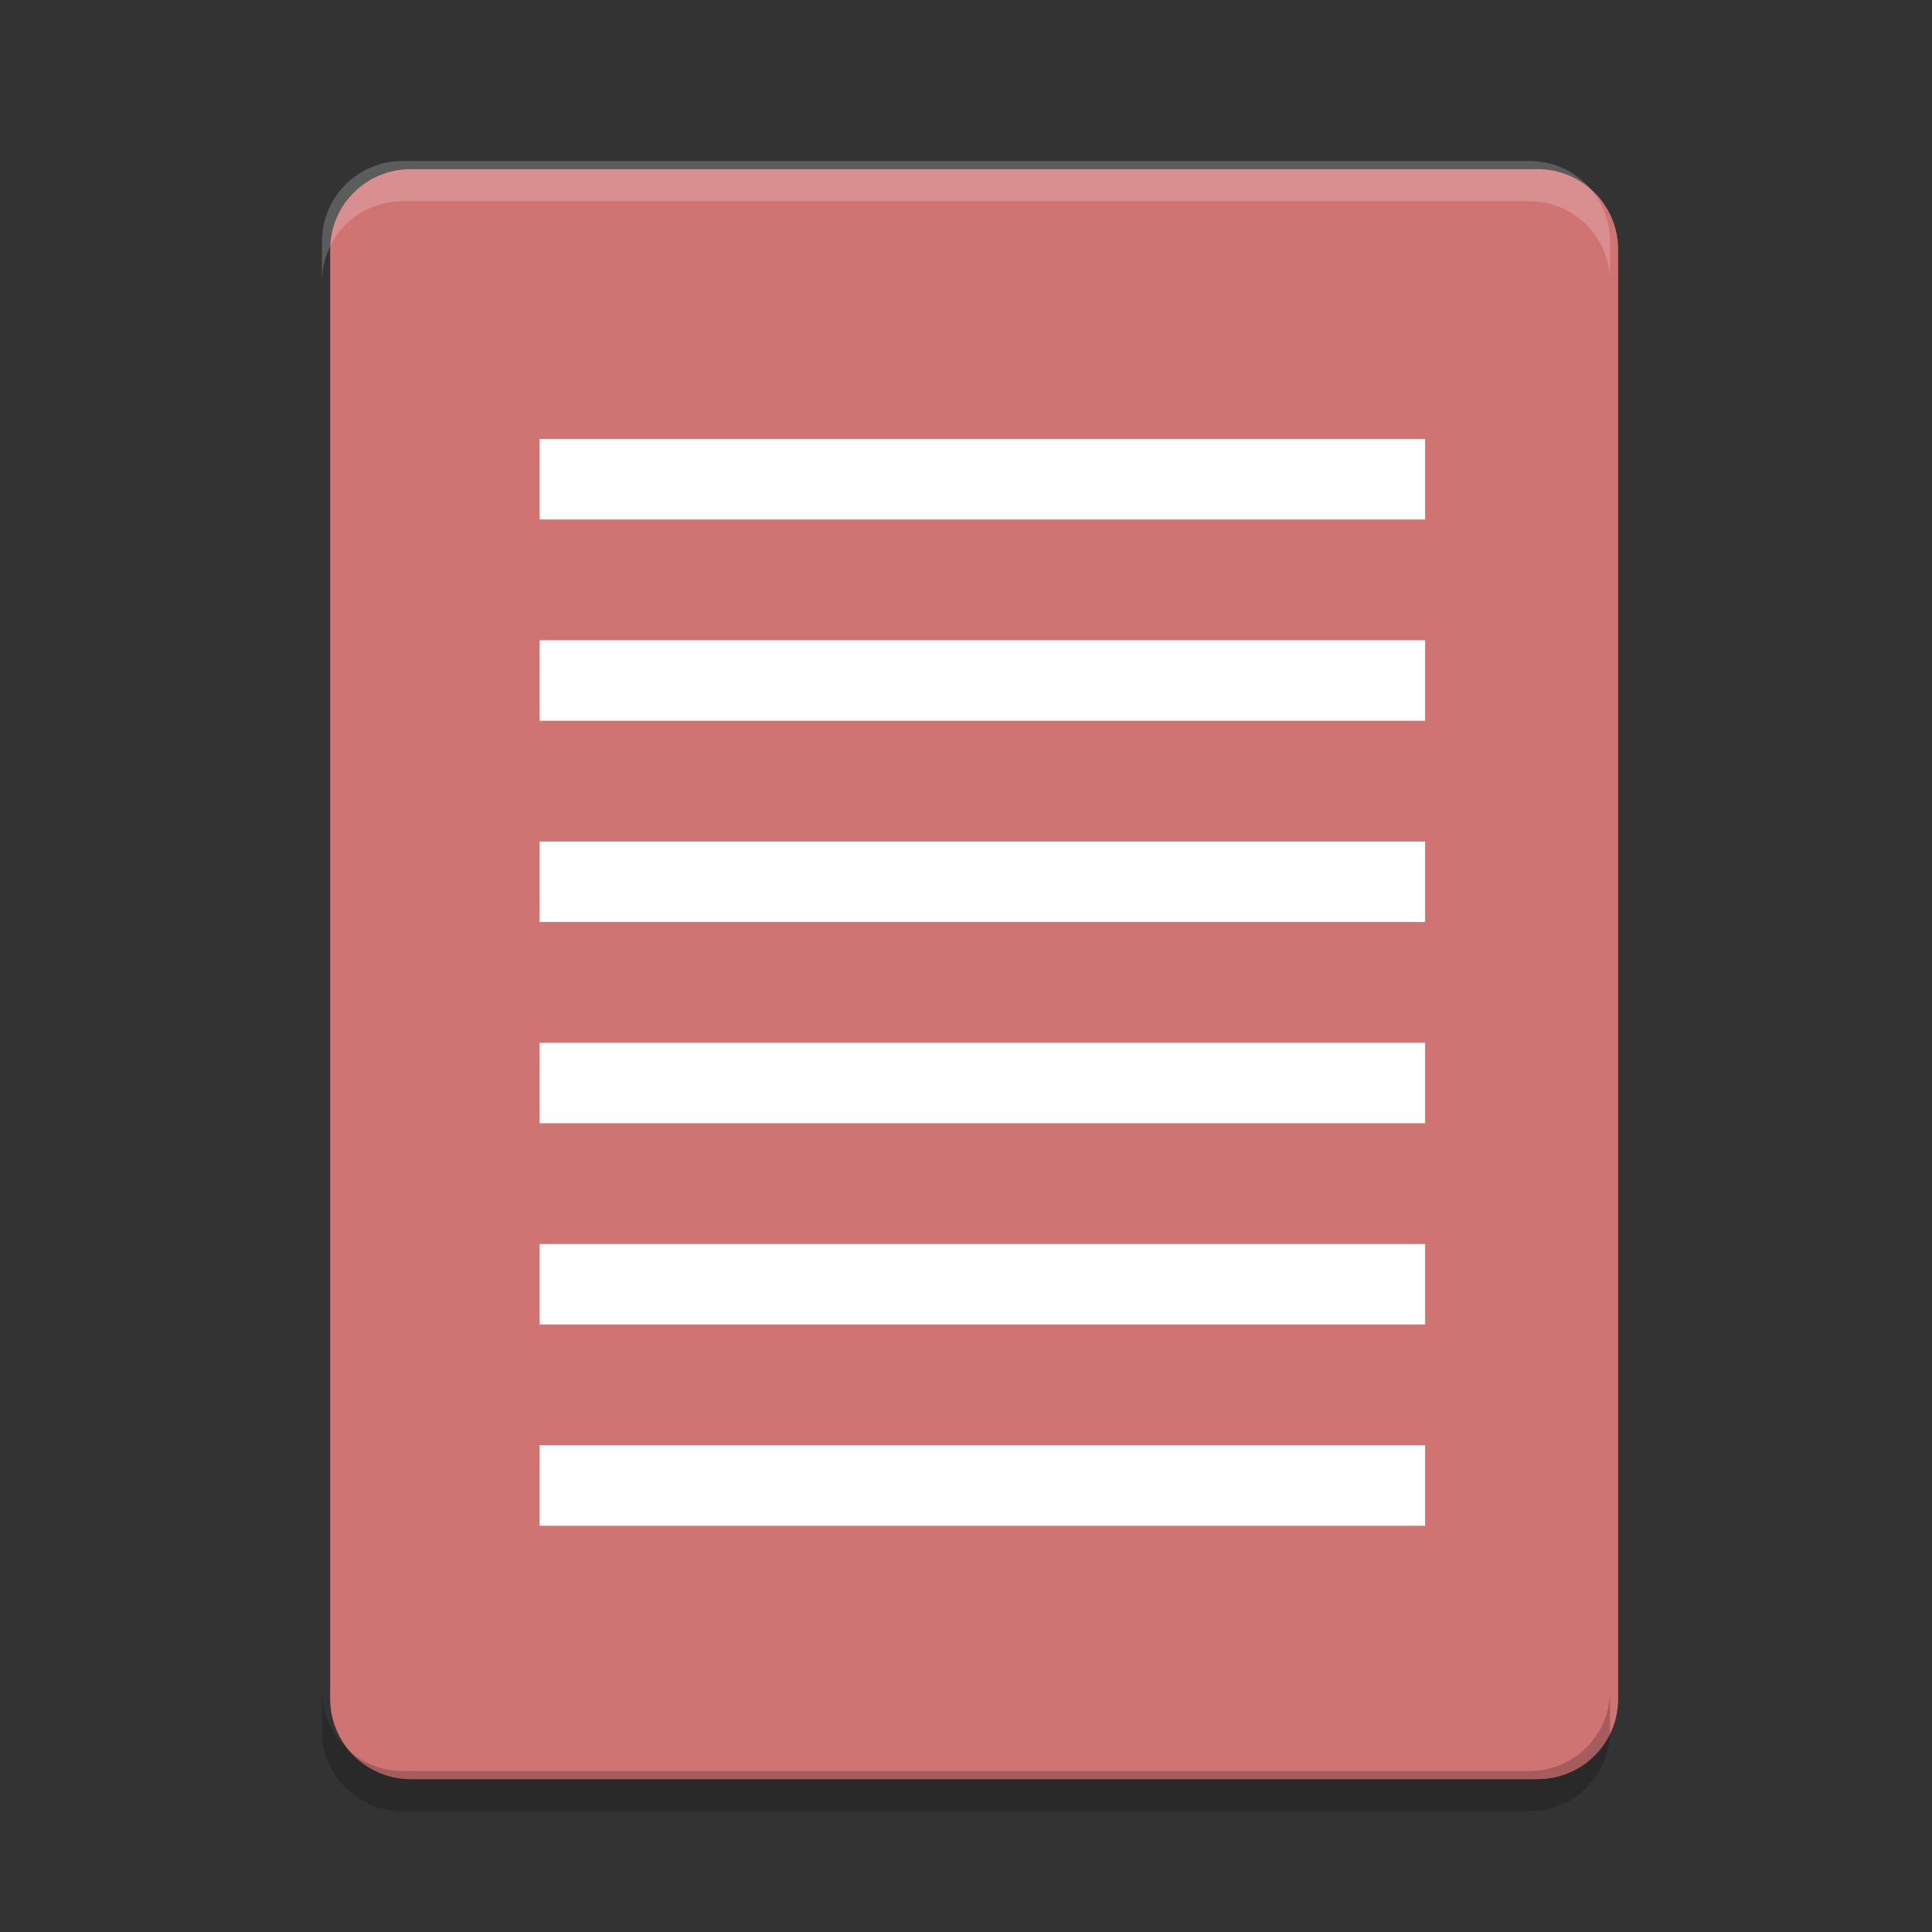 <?xml version="1.0" encoding="UTF-8" standalone="no"?>
<svg
   xmlns:dc="http://purl.org/dc/elements/1.1/"
   xmlns:cc="http://creativecommons.org/ns#"
   xmlns:rdf="http://www.w3.org/1999/02/22-rdf-syntax-ns#"
   xmlns:svg="http://www.w3.org/2000/svg"
   xmlns="http://www.w3.org/2000/svg"
   xmlns:sodipodi="http://sodipodi.sourceforge.net/DTD/sodipodi-0.dtd"
   xmlns:inkscape="http://www.inkscape.org/namespaces/inkscape"
   width="48"
   height="48"
   version="1"
   id="svg20"
   sodipodi:docname="97C1_wordpad.0.svg"
   inkscape:version="0.92.5 (2060ec1f9f, 2020-04-08)">
  <rect width="100%" height="100%" fill="#333333" stroke="none"/>
  <defs
     id="defs24" />
  <sodipodi:namedview
     pagecolor="#ffffff"
     bordercolor="#d98c8c"
     borderopacity="1"
     objecttolerance="10"
     gridtolerance="10"
     guidetolerance="10"
     inkscape:pageopacity="0"
     inkscape:pageshadow="2"
     inkscape:window-width="640"
     inkscape:window-height="480"
     id="namedview22"
     showgrid="false"
     inkscape:zoom="4.9166667"
     inkscape:cx="-15.661017"
     inkscape:cy="24"
     inkscape:current-layer="svg20" />
  <path
     inkscape:connector-curvature="0"
     d="M 40.203,42.203 V 6.203 c 0,-1.108 -0.892,-2 -2,-2 h -28 c -1.108,0 -2,0.892 -2,2 V 42.203 c 0,1.108 0.892,2 2,2 h 28 c 1.108,0 2,-0.892 2,-2 z"
     id="path2"
     style="fill:#d07373;fill-opacity:1" />
  <path
     fill="#fff"
     opacity=".2"
     d="m10 4c-1.108 0-2 0.892-2 2v1c0-1.108 0.892-2 2-2h28c1.108 0 2 0.892 2 2v-1c0-1.108-0.892-2-2-2z"
     id="path16" />
  <path
     opacity=".2"
     d="m8 42v1c0 1.108 0.892 2 2 2h28c1.108 0 2-0.892 2-2v-1c0 1.108-0.892 2-2 2h-28c-1.108 0-2-0.892-2-2z"
     id="path18" />
  <path
     inkscape:connector-curvature="0"
     d="m 13.407,10.907 h 22 v 2 h -22 z"
     id="path4"
     style="fill:#ffffff;fill-opacity:1" />
  <path
     inkscape:connector-curvature="0"
     d="m 13.407,15.907 h 22 v 2 h -22 z"
     id="path6"
     style="fill:#ffffff;fill-opacity:1" />
  <path
     inkscape:connector-curvature="0"
     d="m 13.407,20.907 h 22 v 2 h -22 z"
     id="path8"
     style="fill:#ffffff;fill-opacity:1" />
  <path
     inkscape:connector-curvature="0"
     d="m 13.407,25.907 h 22 v 2 h -22 z"
     id="path10"
     style="fill:#ffffff;fill-opacity:1" />
  <path
     inkscape:connector-curvature="0"
     d="m 13.407,30.907 h 22 v 2 h -22 z"
     id="path12"
     style="fill:#ffffff;fill-opacity:1" />
  <path
     inkscape:connector-curvature="0"
     d="m 13.407,35.907 h 22 v 2 h -22 z"
     id="path14"
     style="fill:#ffffff;fill-opacity:1" />
</svg>
